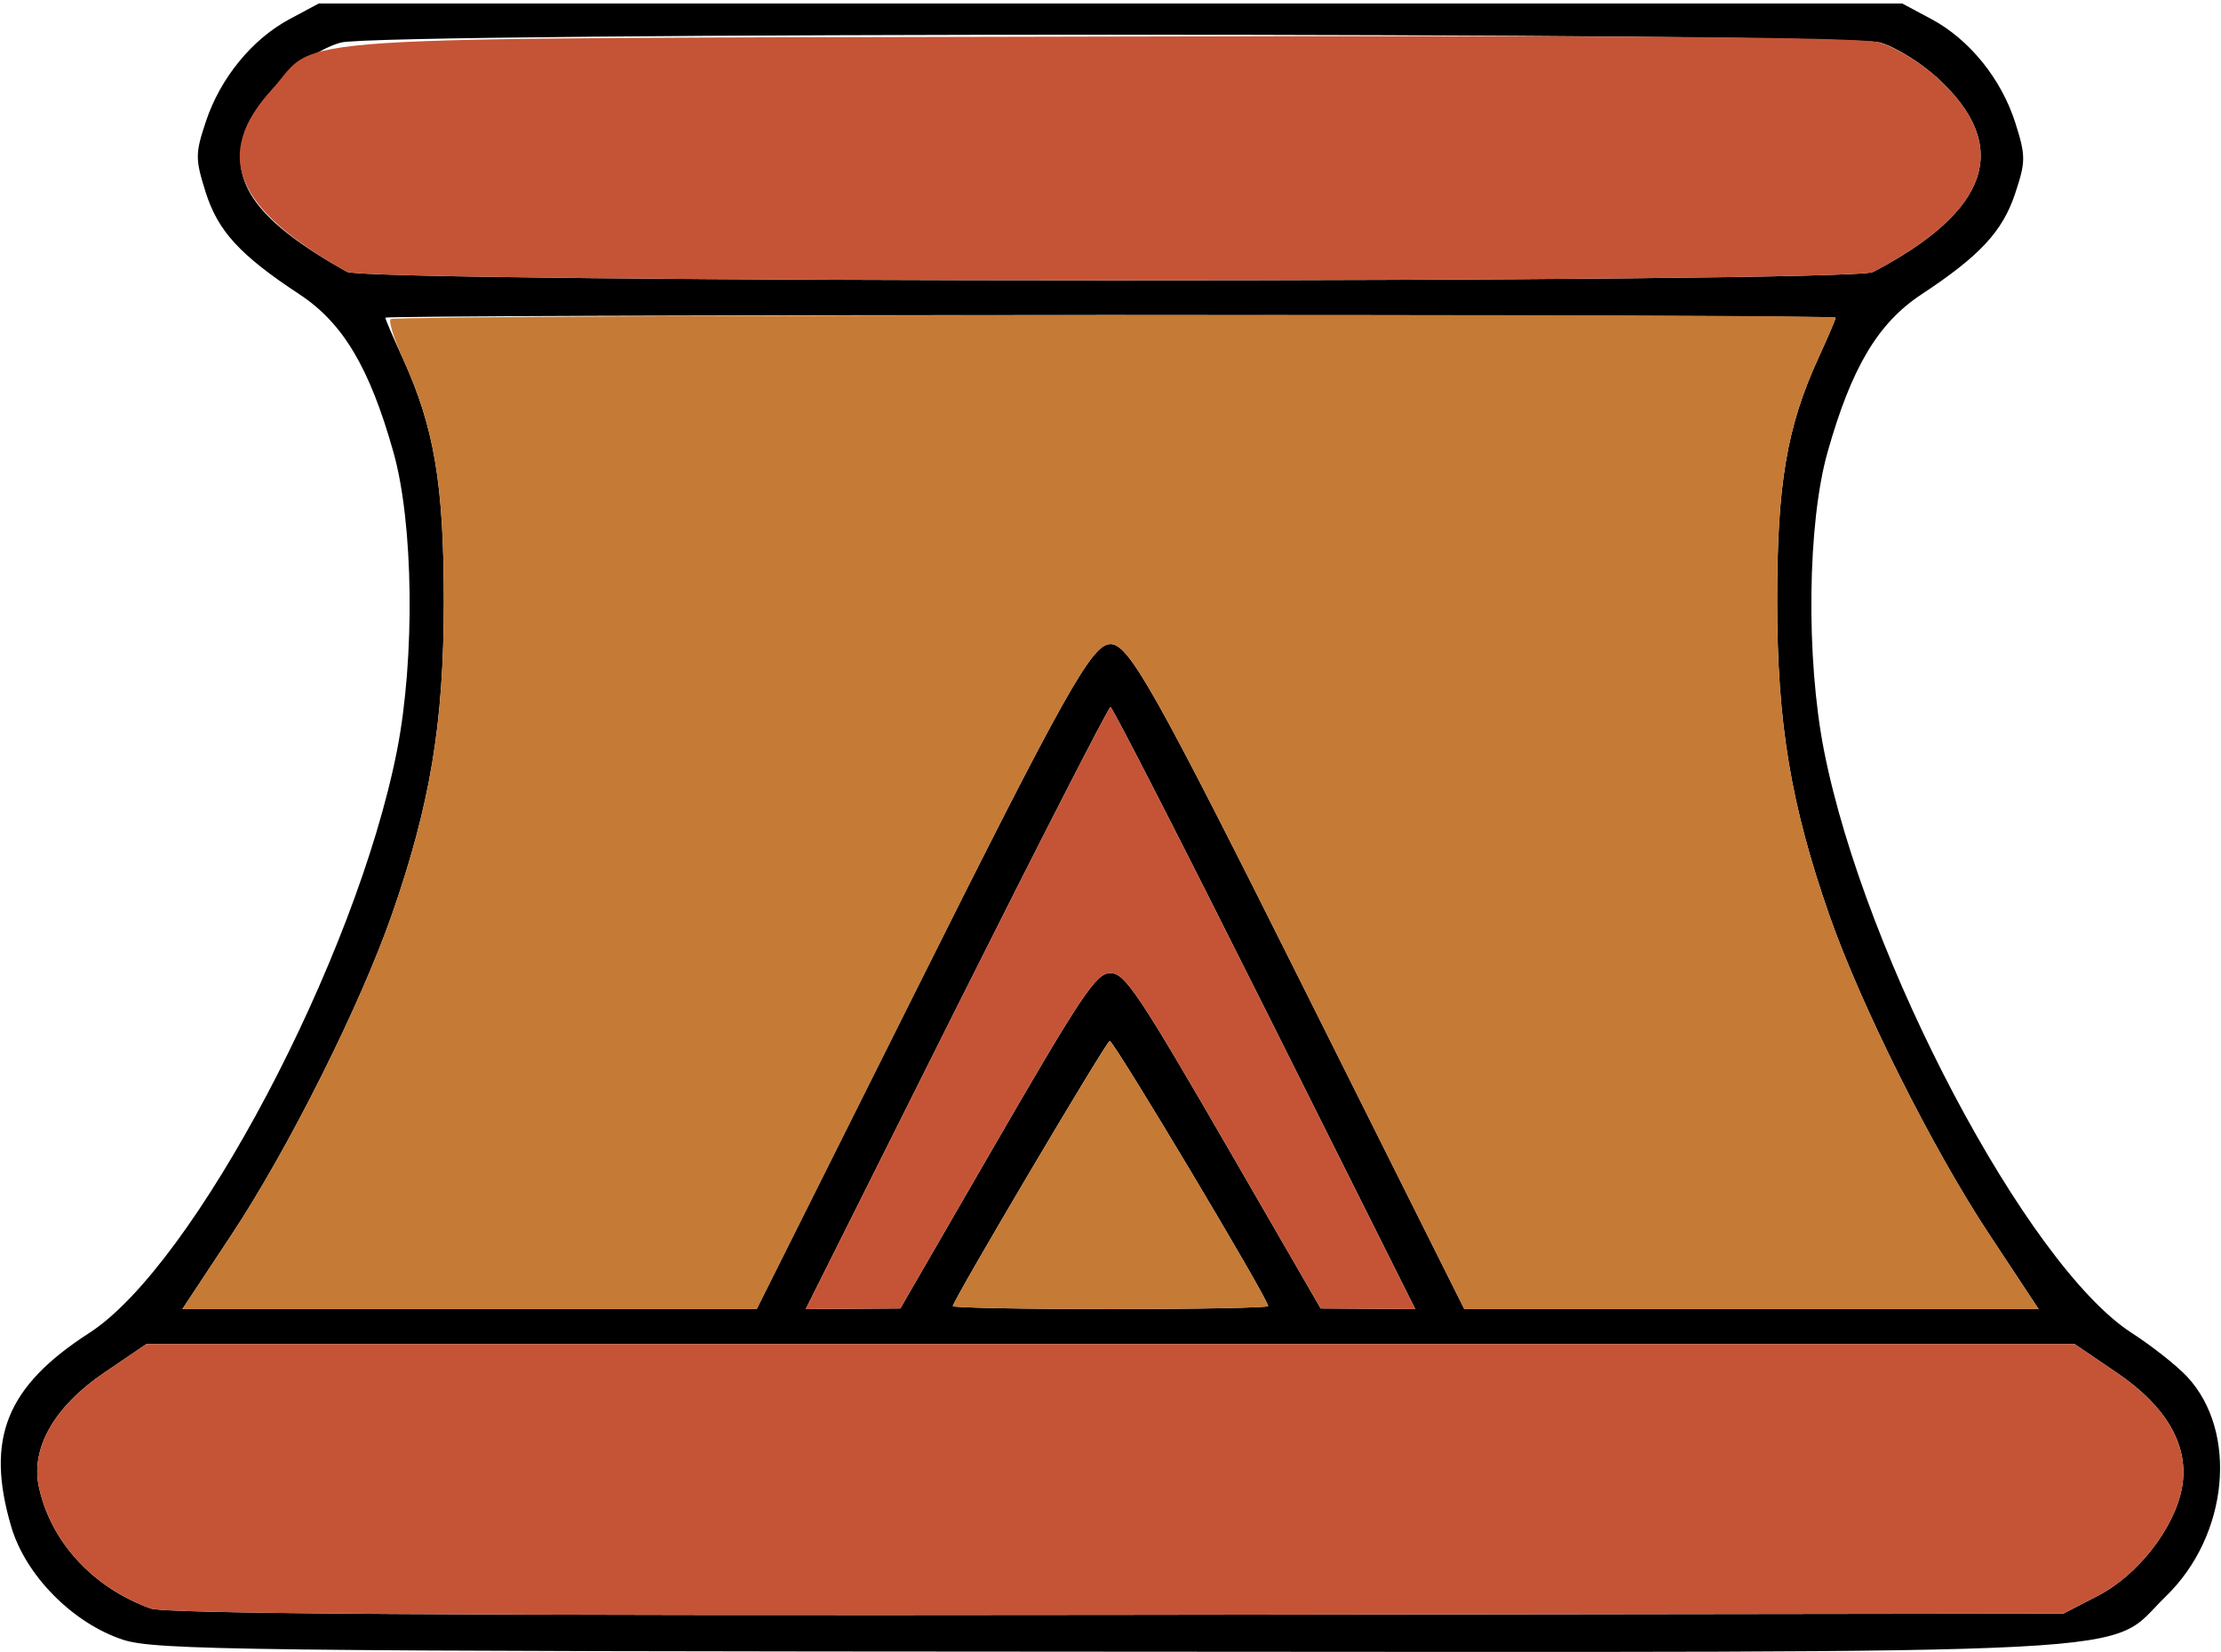 <?xml version="1.0" encoding="UTF-8" standalone="no"?>
<!DOCTYPE svg PUBLIC "-//W3C//DTD SVG 1.1//EN"
"http://www.w3.org/Graphics/SVG/1.1/DTD/svg11.dtd">
<svg width="672px" height="500px"
xmlns="http://www.w3.org/2000/svg" version="1.1">
<g transform="translate(0000, 0000) scale(1, 1)">
<path fill="#000000" stroke="none" d="
M 37.14 496.23
C 21.96 491.19 7.72 476.76 3.39 462.01
C -4.45 435.36 1.91 419.60 27.01 403.41
C 58.64 383.05 107.73 290.13 120.11 227.20
C 125.62 199.19 125.14 158.26 119.01 136.74
C 111.78 111.17 103.77 97.75 90.60 89.07
C 72.61 77.22 65.95 69.96 62.22 58.16
C 59.06 48.11 59.06 46.48 62.28 36.82
C 66.65 23.62 76.29 11.84 87.66 5.76
L 96.45 1.06
L 336.00 1.06
L 575.55 1.06
L 584.34 5.76
C 595.92 11.95 605.56 23.90 609.80 37.27
C 612.94 47.22 612.94 48.88 609.70 58.62
C 605.90 70.04 598.99 77.48 581.40 89.07
C 568.23 97.75 560.22 111.17 552.99 136.74
C 546.86 158.26 546.38 199.19 551.89 227.20
C 564.27 290.13 613.36 383.05 644.99 403.41
C 651.10 407.35 658.64 413.31 661.74 416.63
C 677.30 433.33 674.29 464.75 655.34 483.09
C 636.58 501.29 660.85 500.02 335.24 499.87
C 73.37 499.75 46.76 499.43 37.14 496.23
M 634.90 482.86
C 646.88 476.65 657.90 462.48 660.17 450.36
C 662.52 437.84 655.74 425.81 640.54 415.49
L 627.72 406.78
L 336.00 406.78
L 44.28 406.78
L 31.46 415.49
C 16.54 425.61 9.31 438.18 11.72 449.79
C 15.20 466.44 28.02 480.47 45.58 486.80
C 50.05 488.41 137.03 488.98 338.12 488.73
L 624.30 488.35
L 634.90 482.86
M 276.86 300.32
C 322.48 209.03 330.40 194.92 336.00 194.92
C 341.60 194.92 349.52 209.03 395.14 300.32
L 443.05 396.19
L 529.95 396.19
L 616.82 396.19
L 601.77 373.41
C 584.62 347.44 563.04 304.32 553.46 276.89
C 541.80 243.41 537.73 218.92 537.71 182.20
C 537.68 146.55 540.61 129.26 550.19 108.33
C 553.05 102.08 555.41 96.59 555.41 96.14
C 555.41 95.70 456.68 95.34 336.00 95.34
C 215.32 95.34 116.59 95.70 116.59 96.14
C 116.59 96.59 118.95 102.08 121.81 108.33
C 131.39 129.26 134.32 146.55 134.29 182.20
C 134.27 218.92 130.20 243.41 118.54 276.89
C 108.96 304.32 87.38 347.44 70.23 373.41
L 55.18 396.19
L 142.05 396.19
L 228.95 396.19
L 276.86 300.32
M 298.88 350.17
C 327.50 300.66 331.61 294.49 336.00 294.49
C 340.39 294.49 344.50 300.66 373.12 350.17
L 399.60 396.00
L 413.91 396.10
L 428.21 396.19
L 382.64 305.08
C 357.56 254.98 336.57 213.98 336.00 213.98
C 335.43 213.98 314.44 254.98 289.36 305.08
L 243.79 396.19
L 258.09 396.10
L 272.40 396.00
L 298.88 350.17
M 383.70 395.28
C 383.70 393.09 336.83 314.66 335.75 315.04
C 334.54 315.47 288.30 393.62 288.30 395.28
C 288.30 395.78 309.76 396.19 336.00 396.19
C 362.24 396.19 383.70 395.78 383.70 395.28
M 566.68 82.33
C 602.11 63.81 608.66 44.28 586.36 23.73
C 581.25 19.00 573.36 14.13 568.87 12.88
C 557.46 9.72 114.54 9.72 103.13 12.88
C 92.07 15.95 76.95 30.23 73.88 40.51
C 69.36 55.55 77.97 67.12 104.93 82.25
C 111.04 85.66 560.13 85.74 566.68 82.33"/>
<path fill="#c55436" stroke="none" d="
M 45.58 486.80
C 28.02 480.47 15.20 466.44 11.72 449.79
C 9.31 438.18 16.54 425.61 31.46 415.49
L 44.28 406.78
L 336.00 406.78
L 627.72 406.78
L 640.54 415.49
C 655.74 425.81 662.52 437.84 660.17 450.36
C 657.90 462.48 646.88 476.65 634.90 482.86
L 624.30 488.35
L 338.12 488.73
C 137.03 488.98 50.05 488.41 45.58 486.80"/>
<path fill="#c55436" stroke="none" d="
M 289.36 305.08
C 314.44 254.98 335.43 213.98 336.00 213.98
C 336.57 213.98 357.56 254.98 382.64 305.08
L 428.21 396.19
L 413.91 396.10
L 399.60 396.00
L 373.12 350.17
C 344.50 300.66 340.39 294.49 336.00 294.49
C 331.61 294.49 327.50 300.66 298.88 350.17
L 272.40 396.00
L 258.09 396.10
L 243.79 396.19
L 289.36 305.08"/>
<path fill="#c55436" stroke="none" d="
M 104.93 82.25
C 70.95 63.18 64.27 46.99 82.21 27.16
C 97.43 10.32 75.74 11.72 331.36 11.08
C 490.69 10.68 562.49 11.21 568.44 12.80
C 573.17 14.07 581.18 18.96 586.34 23.71
C 608.66 44.28 602.13 63.79 566.68 82.33
C 560.13 85.74 111.04 85.66 104.93 82.25"/>
<path fill="#c57a36" stroke="none" d="
M 70.23 373.41
C 87.38 347.44 108.96 304.32 118.54 276.89
C 130.20 243.41 134.27 218.92 134.29 182.20
C 134.32 146.74 131.37 129.24 122.00 108.75
C 119.24 102.71 117.53 97.22 118.20 96.57
C 119.52 95.23 555.41 94.81 555.41 96.14
C 555.41 96.59 553.05 102.08 550.19 108.33
C 540.61 129.26 537.68 146.55 537.71 182.20
C 537.73 218.92 541.80 243.41 553.46 276.89
C 563.04 304.32 584.62 347.44 601.77 373.41
L 616.82 396.19
L 529.95 396.19
L 443.05 396.19
L 395.14 300.32
C 349.52 209.03 341.60 194.92 336.00 194.92
C 330.40 194.92 322.48 209.03 276.86 300.32
L 228.95 396.19
L 142.05 396.19
L 55.18 396.19
L 70.23 373.41"/>
<path fill="#c57a36" stroke="none" d="
M 288.30 395.28
C 288.30 393.62 334.54 315.47 335.75 315.04
C 336.83 314.66 383.70 393.09 383.70 395.28
C 383.70 395.78 362.24 396.19 336.00 396.19
C 309.76 396.19 288.30 395.78 288.30 395.28"/>
</g>
</svg>
